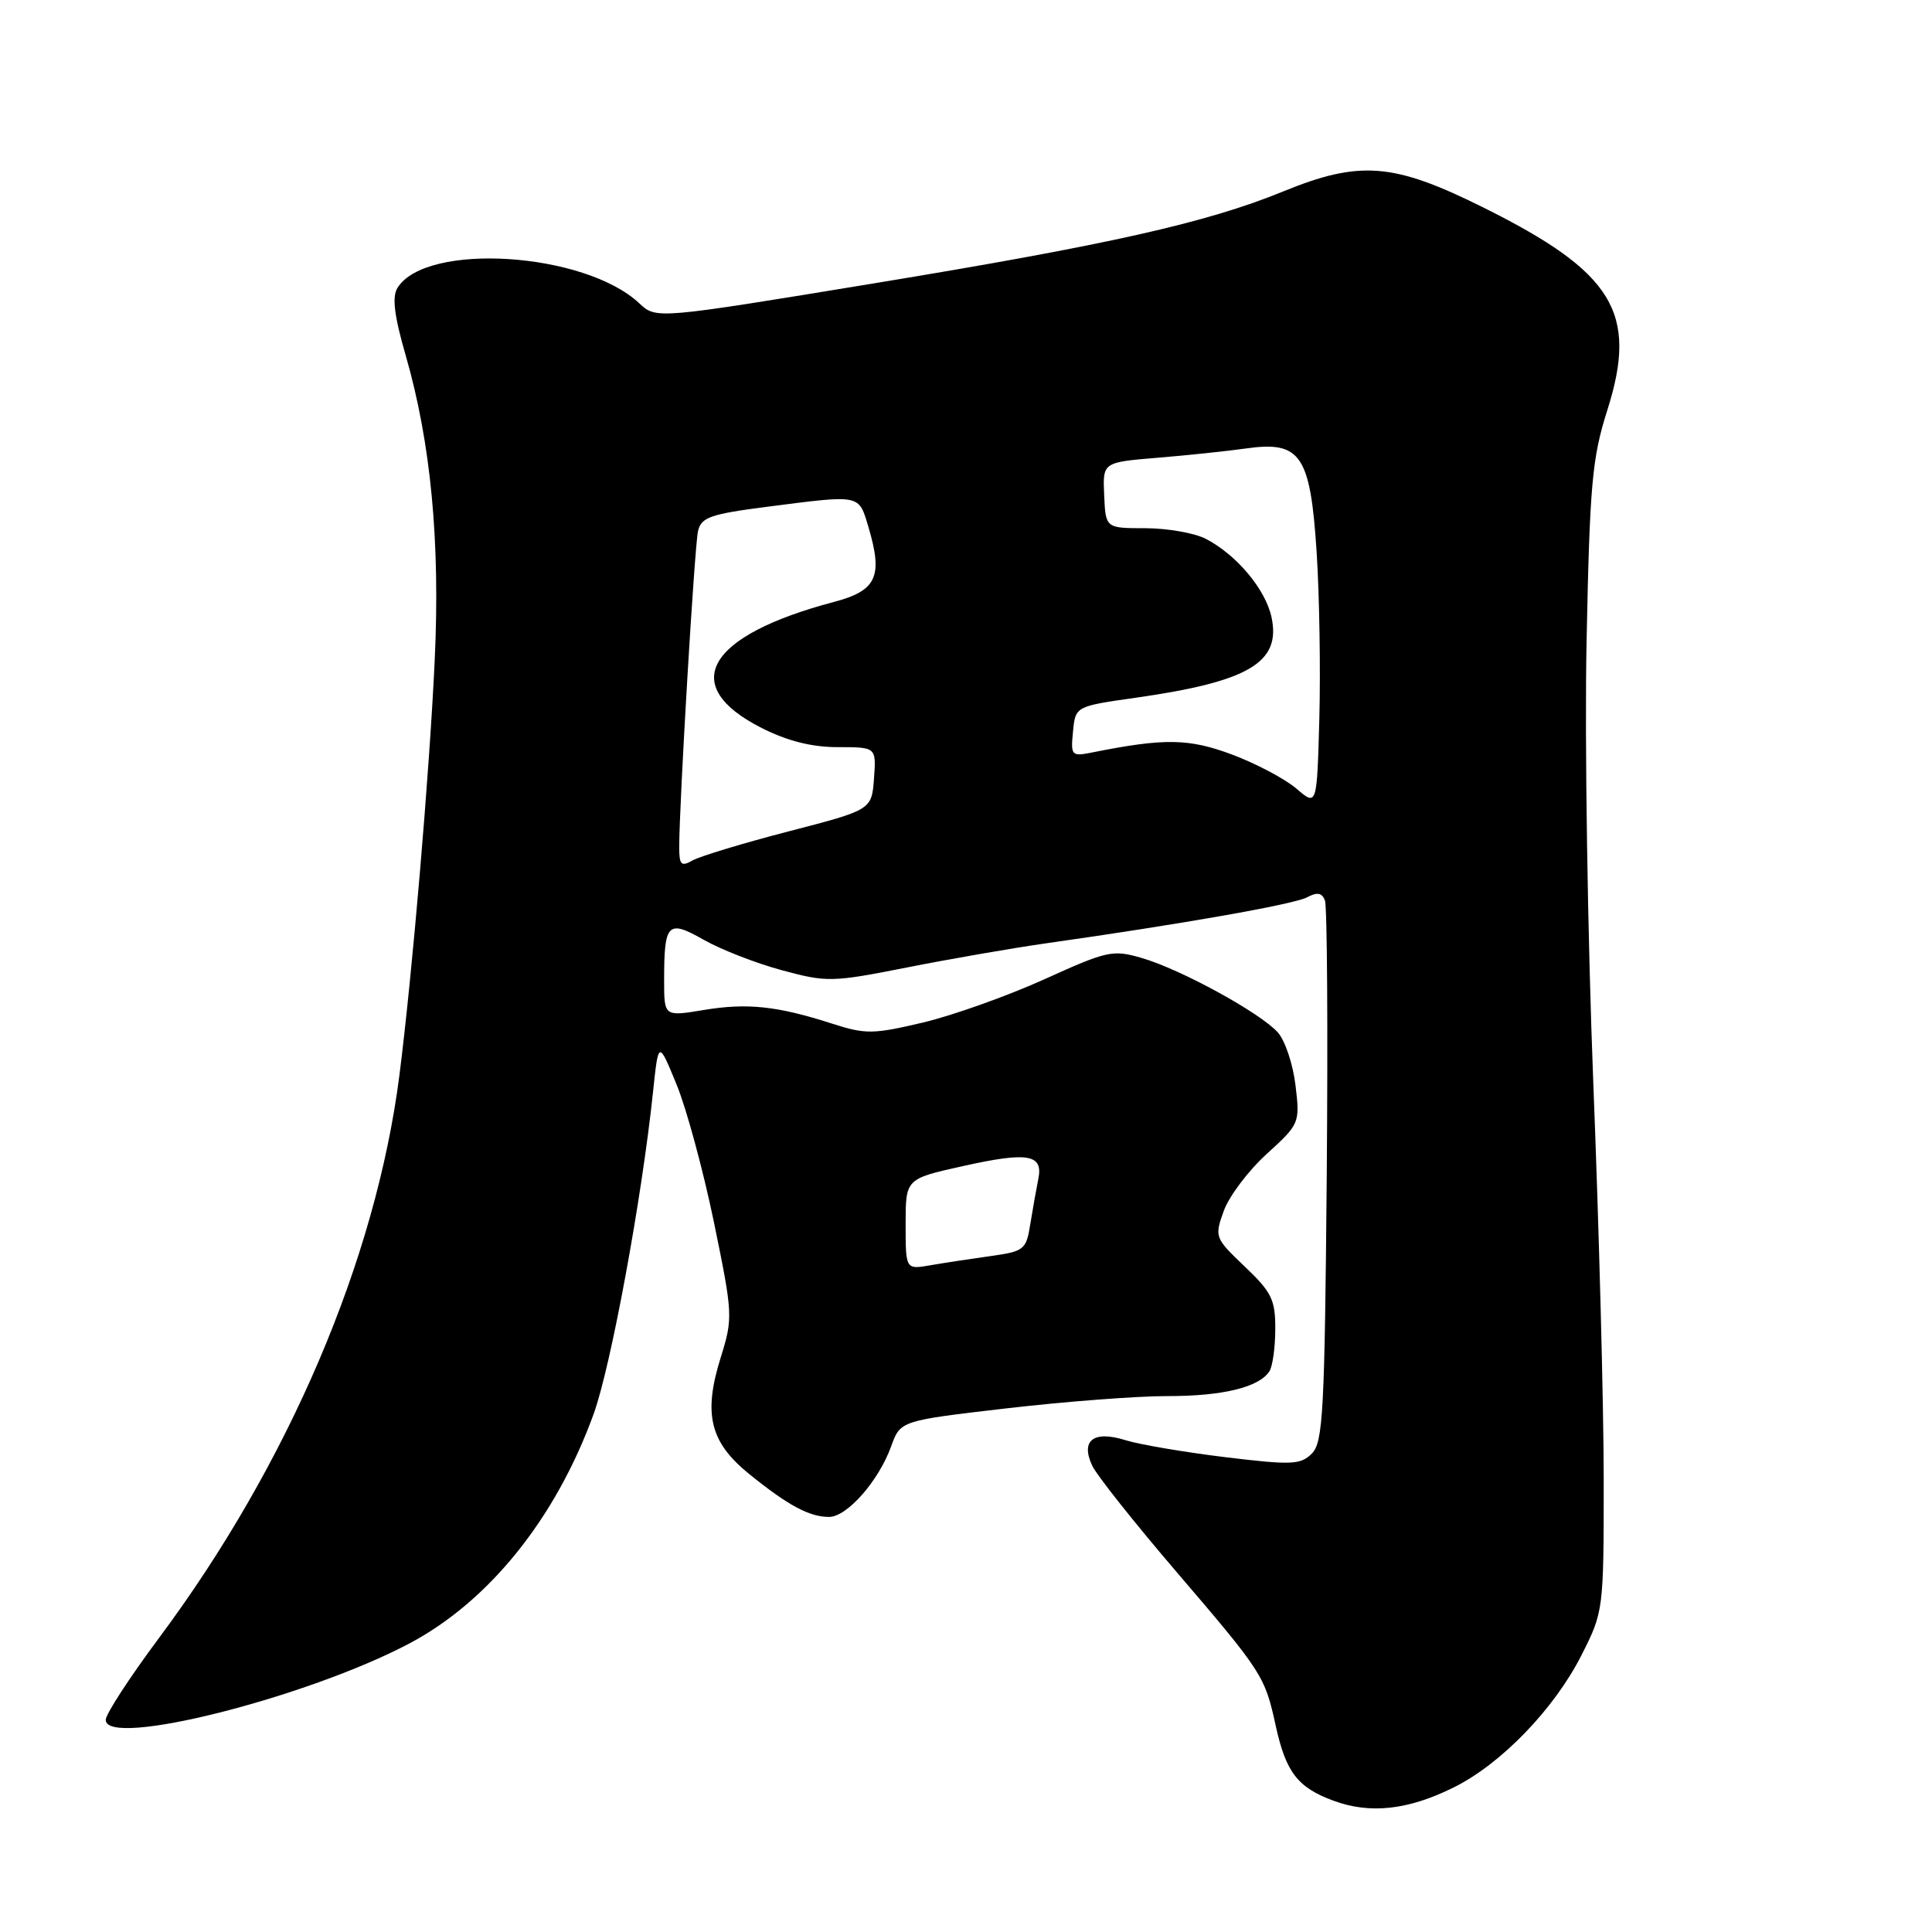 <?xml version="1.0" encoding="UTF-8" standalone="no"?>
<!DOCTYPE svg PUBLIC "-//W3C//DTD SVG 1.1//EN" "http://www.w3.org/Graphics/SVG/1.1/DTD/svg11.dtd" >
<svg xmlns="http://www.w3.org/2000/svg" xmlns:xlink="http://www.w3.org/1999/xlink" version="1.1" viewBox="0 0 256 256">
 <g >
 <path fill="currentColor"
d=" M 192.61 236.85 C 198.92 233.73 205.94 226.45 209.56 219.31 C 212.48 213.54 212.50 213.38 212.50 196.00 C 212.50 186.38 211.88 162.75 211.12 143.50 C 210.37 124.25 209.96 97.93 210.23 85.00 C 210.65 64.13 210.96 60.70 212.98 54.34 C 217.09 41.41 213.80 36.06 196.44 27.44 C 184.62 21.57 180.16 21.22 169.97 25.39 C 159.85 29.53 146.80 32.45 115.72 37.56 C 86.94 42.29 86.94 42.29 84.71 40.19 C 77.46 33.39 56.47 32.05 52.67 38.14 C 51.93 39.33 52.23 41.83 53.77 47.14 C 57.09 58.69 58.34 71.77 57.60 87.50 C 56.91 102.36 54.62 129.22 52.92 142.50 C 49.80 166.91 38.23 194.00 21.09 217.01 C 17.20 222.23 14.01 227.13 14.01 227.89 C 13.99 231.67 40.64 224.96 54.24 217.77 C 64.80 212.18 73.64 201.18 78.65 187.39 C 80.95 181.05 85.04 158.87 86.53 144.68 C 87.25 137.86 87.25 137.86 89.64 143.68 C 90.96 146.88 93.19 155.12 94.61 162.00 C 97.11 174.17 97.13 174.64 95.50 179.87 C 93.15 187.38 94.07 191.11 99.29 195.33 C 104.43 199.49 107.25 201.00 109.85 201.00 C 112.24 201.00 116.42 196.25 118.09 191.63 C 119.31 188.25 119.31 188.25 133.41 186.61 C 141.16 185.71 150.73 184.98 154.68 184.99 C 162.01 185.00 166.86 183.82 168.21 181.69 C 168.63 181.03 168.98 178.52 168.98 176.10 C 169.00 172.24 168.50 171.21 164.94 167.83 C 160.96 164.04 160.91 163.90 162.16 160.44 C 162.86 158.50 165.42 155.11 167.85 152.90 C 172.21 148.93 172.26 148.81 171.66 143.80 C 171.33 141.01 170.27 137.85 169.31 136.79 C 166.96 134.19 156.51 128.47 151.36 126.96 C 147.44 125.81 146.77 125.96 138.36 129.77 C 133.49 131.97 126.26 134.55 122.30 135.49 C 115.71 137.05 114.68 137.06 110.30 135.65 C 103.02 133.30 99.01 132.87 93.25 133.83 C 88.00 134.70 88.00 134.70 88.00 129.93 C 88.00 122.28 88.46 121.81 93.27 124.54 C 95.54 125.83 100.19 127.64 103.60 128.56 C 109.55 130.17 110.24 130.16 120.15 128.20 C 125.84 127.07 134.10 125.64 138.50 125.01 C 156.46 122.47 171.45 119.83 173.19 118.90 C 174.54 118.18 175.17 118.29 175.56 119.31 C 175.86 120.07 175.96 136.50 175.80 155.81 C 175.53 187.03 175.31 191.12 173.83 192.60 C 172.33 194.10 171.17 194.15 162.33 193.08 C 156.92 192.42 151.00 191.41 149.16 190.84 C 144.91 189.50 143.14 190.85 144.73 194.22 C 145.32 195.48 150.34 201.80 155.88 208.27 C 167.31 221.62 167.60 222.08 169.04 228.67 C 170.39 234.83 171.94 236.85 176.68 238.60 C 181.53 240.40 186.59 239.84 192.61 236.85 Z  M 120.00 162.21 C 120.00 156.20 120.00 156.20 127.56 154.52 C 136.21 152.59 138.26 152.94 137.58 156.23 C 137.33 157.48 136.85 160.14 136.53 162.14 C 135.98 165.61 135.73 165.81 131.23 166.44 C 128.63 166.80 125.04 167.35 123.25 167.66 C 120.00 168.22 120.00 168.22 120.00 162.21 Z  M 90.00 112.26 C 90.00 106.53 92.03 72.41 92.49 70.38 C 92.91 68.54 94.10 68.12 101.80 67.13 C 114.12 65.55 113.76 65.48 115.06 69.79 C 117.03 76.40 116.18 78.26 110.50 79.76 C 93.61 84.23 89.82 90.84 100.92 96.46 C 104.34 98.19 107.55 99.00 111.02 99.00 C 116.11 99.00 116.11 99.00 115.81 103.15 C 115.50 107.31 115.50 107.31 104.50 110.16 C 98.45 111.73 92.71 113.47 91.75 114.02 C 90.26 114.87 90.00 114.60 90.00 112.26 Z  M 171.80 104.51 C 170.31 103.23 166.49 101.20 163.30 100.00 C 157.55 97.84 154.31 97.79 144.79 99.69 C 141.97 100.26 141.86 100.15 142.18 96.93 C 142.50 93.59 142.50 93.59 150.52 92.45 C 165.46 90.32 169.75 87.79 168.49 81.82 C 167.71 78.12 163.90 73.55 159.80 71.41 C 158.31 70.63 154.71 70.00 151.80 69.99 C 146.50 69.99 146.50 69.99 146.31 65.62 C 146.11 61.26 146.11 61.26 153.31 60.66 C 157.26 60.34 162.58 59.78 165.13 59.42 C 172.35 58.40 173.63 60.28 174.46 73.15 C 174.83 78.84 174.99 88.75 174.82 95.17 C 174.50 106.83 174.50 106.83 171.80 104.51 Z "/>
</g>
</svg>